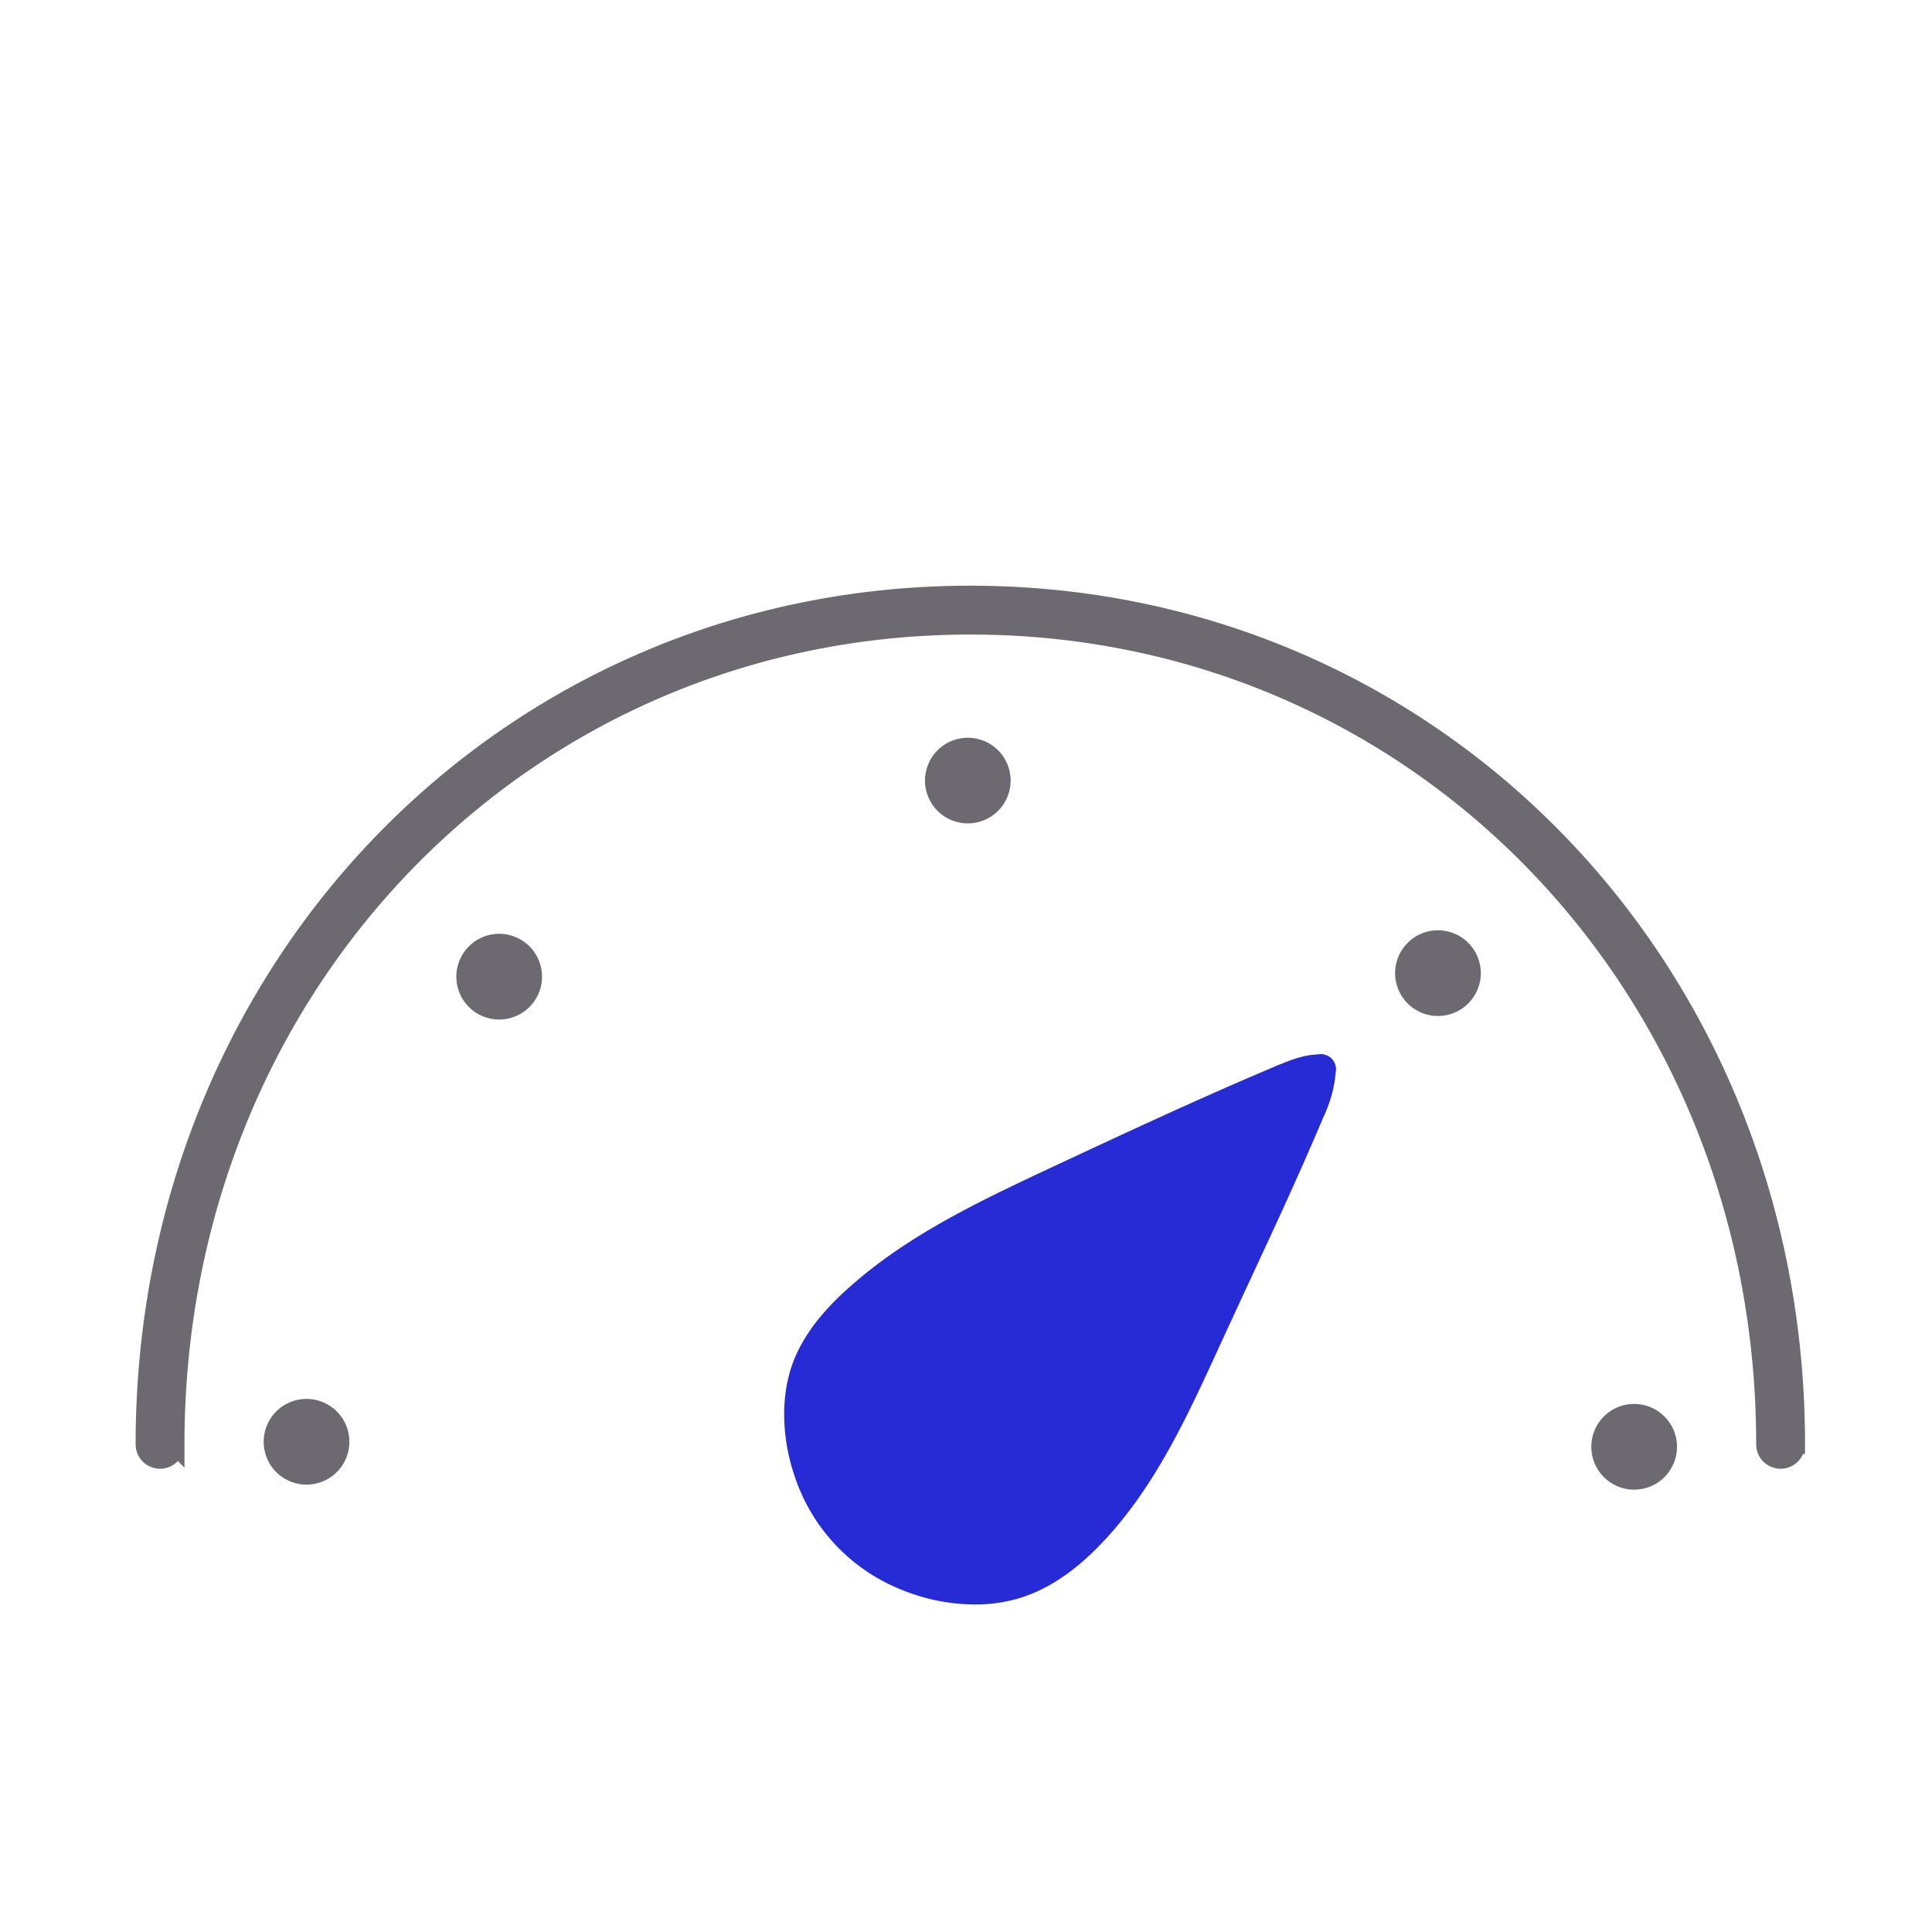 <svg xmlns="http://www.w3.org/2000/svg" viewBox="0 0 500 500"><defs><style>.cls-1,.cls-3{fill:#6c6970;}.cls-1{stroke:#6c6970;stroke-miterlimit:10;stroke-width:5px;}.cls-2{fill:#262bd5;}</style></defs><title>homepage icon-dashboard</title><g id="reference"><g id="SPLINE"><path class="cls-1" d="M460.82,377.61a3.82,3.82,0,0,1-3.82-3.82c0-118.92-90.44-212.07-205.88-212.07a3.82,3.82,0,0,1,0-7.64c119.73,0,213.52,96.51,213.52,219.71A3.82,3.82,0,0,1,460.82,377.61Z"/></g><g id="SPLINE-2" data-name="SPLINE"><path class="cls-1" d="M41.42,377.61a3.82,3.82,0,0,1-3.82-3.82c0-123.2,93.79-219.71,213.52-219.71a3.82,3.82,0,0,1,0,7.64c-115.45,0-205.88,93.15-205.88,212.07A3.82,3.82,0,0,1,41.42,377.61Z"/></g><g id="SPLINE-3" data-name="SPLINE"><g id="_Group_" data-name="&lt;Group&gt;"><path class="cls-2" d="M341.87,276.65h.06a28.65,28.65,0,0,1-2.61,10.2c-8.09,19.39-17.18,38.18-26,57.41-8.31,18.06-16.35,36.52-29.59,51-6.15,6.76-13.47,12.69-22.17,15-8.53,2.27-18.51,1.05-27-2.44a44.14,44.14,0,0,1-25.27-26.88c-2.88-8.36-3.54-18-.83-26.1,2.66-7.81,8.48-14.18,14.8-19.67,14.91-13,32.92-21.34,50.76-29.7,19.23-9,38.35-17.9,57.86-26.11C336.72,277.26,339.27,276.65,341.87,276.65Z"/><path class="cls-2" d="M331.9,283.18a3.82,3.82,0,0,1-1.53-7.32c5.06-2.21,8.18-3,11.5-3a3.82,3.82,0,0,1,0,7.64c-1.87,0-3.86.39-8.44,2.39A3.79,3.79,0,0,1,331.9,283.18Z"/><path class="cls-2" d="M252.28,415.24a50.8,50.8,0,0,1-19.15-3.89,47.71,47.71,0,0,1-27.43-29.17c-3.35-9.74-3.66-20.15-.84-28.55,3.26-9.58,10.64-16.77,15.92-21.35,15.11-13.15,33.34-21.69,51-30l.68-.31c18.87-8.81,38.37-17.92,58-26.17a3.82,3.82,0,0,1,3,7.05c-19.49,8.19-38.93,17.26-57.72,26l-.67.31c-17.15,8-34.89,16.36-49.2,28.81-7.32,6.35-11.67,12.08-13.69,18-2.29,6.83-2,15.45.83,23.63A40.22,40.22,0,0,0,236,404.29c8.15,3.35,17.33,4.21,24.56,2.28,6.83-1.78,13.47-6.31,20.32-13.84,12-13.2,19.86-30.25,27.43-46.75l1.52-3.32q3.63-7.91,7.29-15.74c6.29-13.54,12.8-27.53,18.65-41.55a3.82,3.82,0,0,1,7.05,2.95c-5.91,14.15-12.45,28.22-18.78,41.82q-3.63,7.83-7.26,15.71l-1.53,3.32c-7.81,17-15.88,34.63-28.72,48.7-7.88,8.66-15.73,13.92-24,16.09A40.34,40.34,0,0,1,252.28,415.24Z"/><path class="cls-2" d="M339.32,290.67a3.91,3.91,0,0,1-1.52-.32,3.82,3.82,0,0,1-2-5,25,25,0,0,0,2.29-8.81,3.89,3.89,0,0,1,3.94-3.69,3.83,3.83,0,0,1,3.7,3.94,32.13,32.13,0,0,1-2.92,11.59A3.82,3.82,0,0,1,339.32,290.67Z"/></g></g><g id="CIRCLE"><path class="cls-3" d="M411.83,374.44a11.09,11.09,0,1,1,11.08,11.08,11.09,11.09,0,0,1-11.08-11.08Z"/></g><g id="CIRCLE-2" data-name="CIRCLE"><path class="cls-3" d="M68.24,373.14a11.09,11.09,0,1,1,11.08,11.08,11.08,11.08,0,0,1-11.08-11.08Z"/></g><g id="CIRCLE-3" data-name="CIRCLE"><path class="cls-3" d="M361.05,251.85a11.09,11.09,0,1,1,11.09,11.09,11.09,11.09,0,0,1-11.09-11.09Z"/></g><g id="CIRCLE-4" data-name="CIRCLE"><path class="cls-3" d="M239.39,202a11.08,11.08,0,1,1,11.08,11.09A11.08,11.08,0,0,1,239.39,202Z"/></g><g id="CIRCLE-5" data-name="CIRCLE"><path class="cls-3" d="M118.1,252.77a11.09,11.09,0,1,1,11.08,11.08,11.08,11.08,0,0,1-11.08-11.08Z"/></g></g></svg>